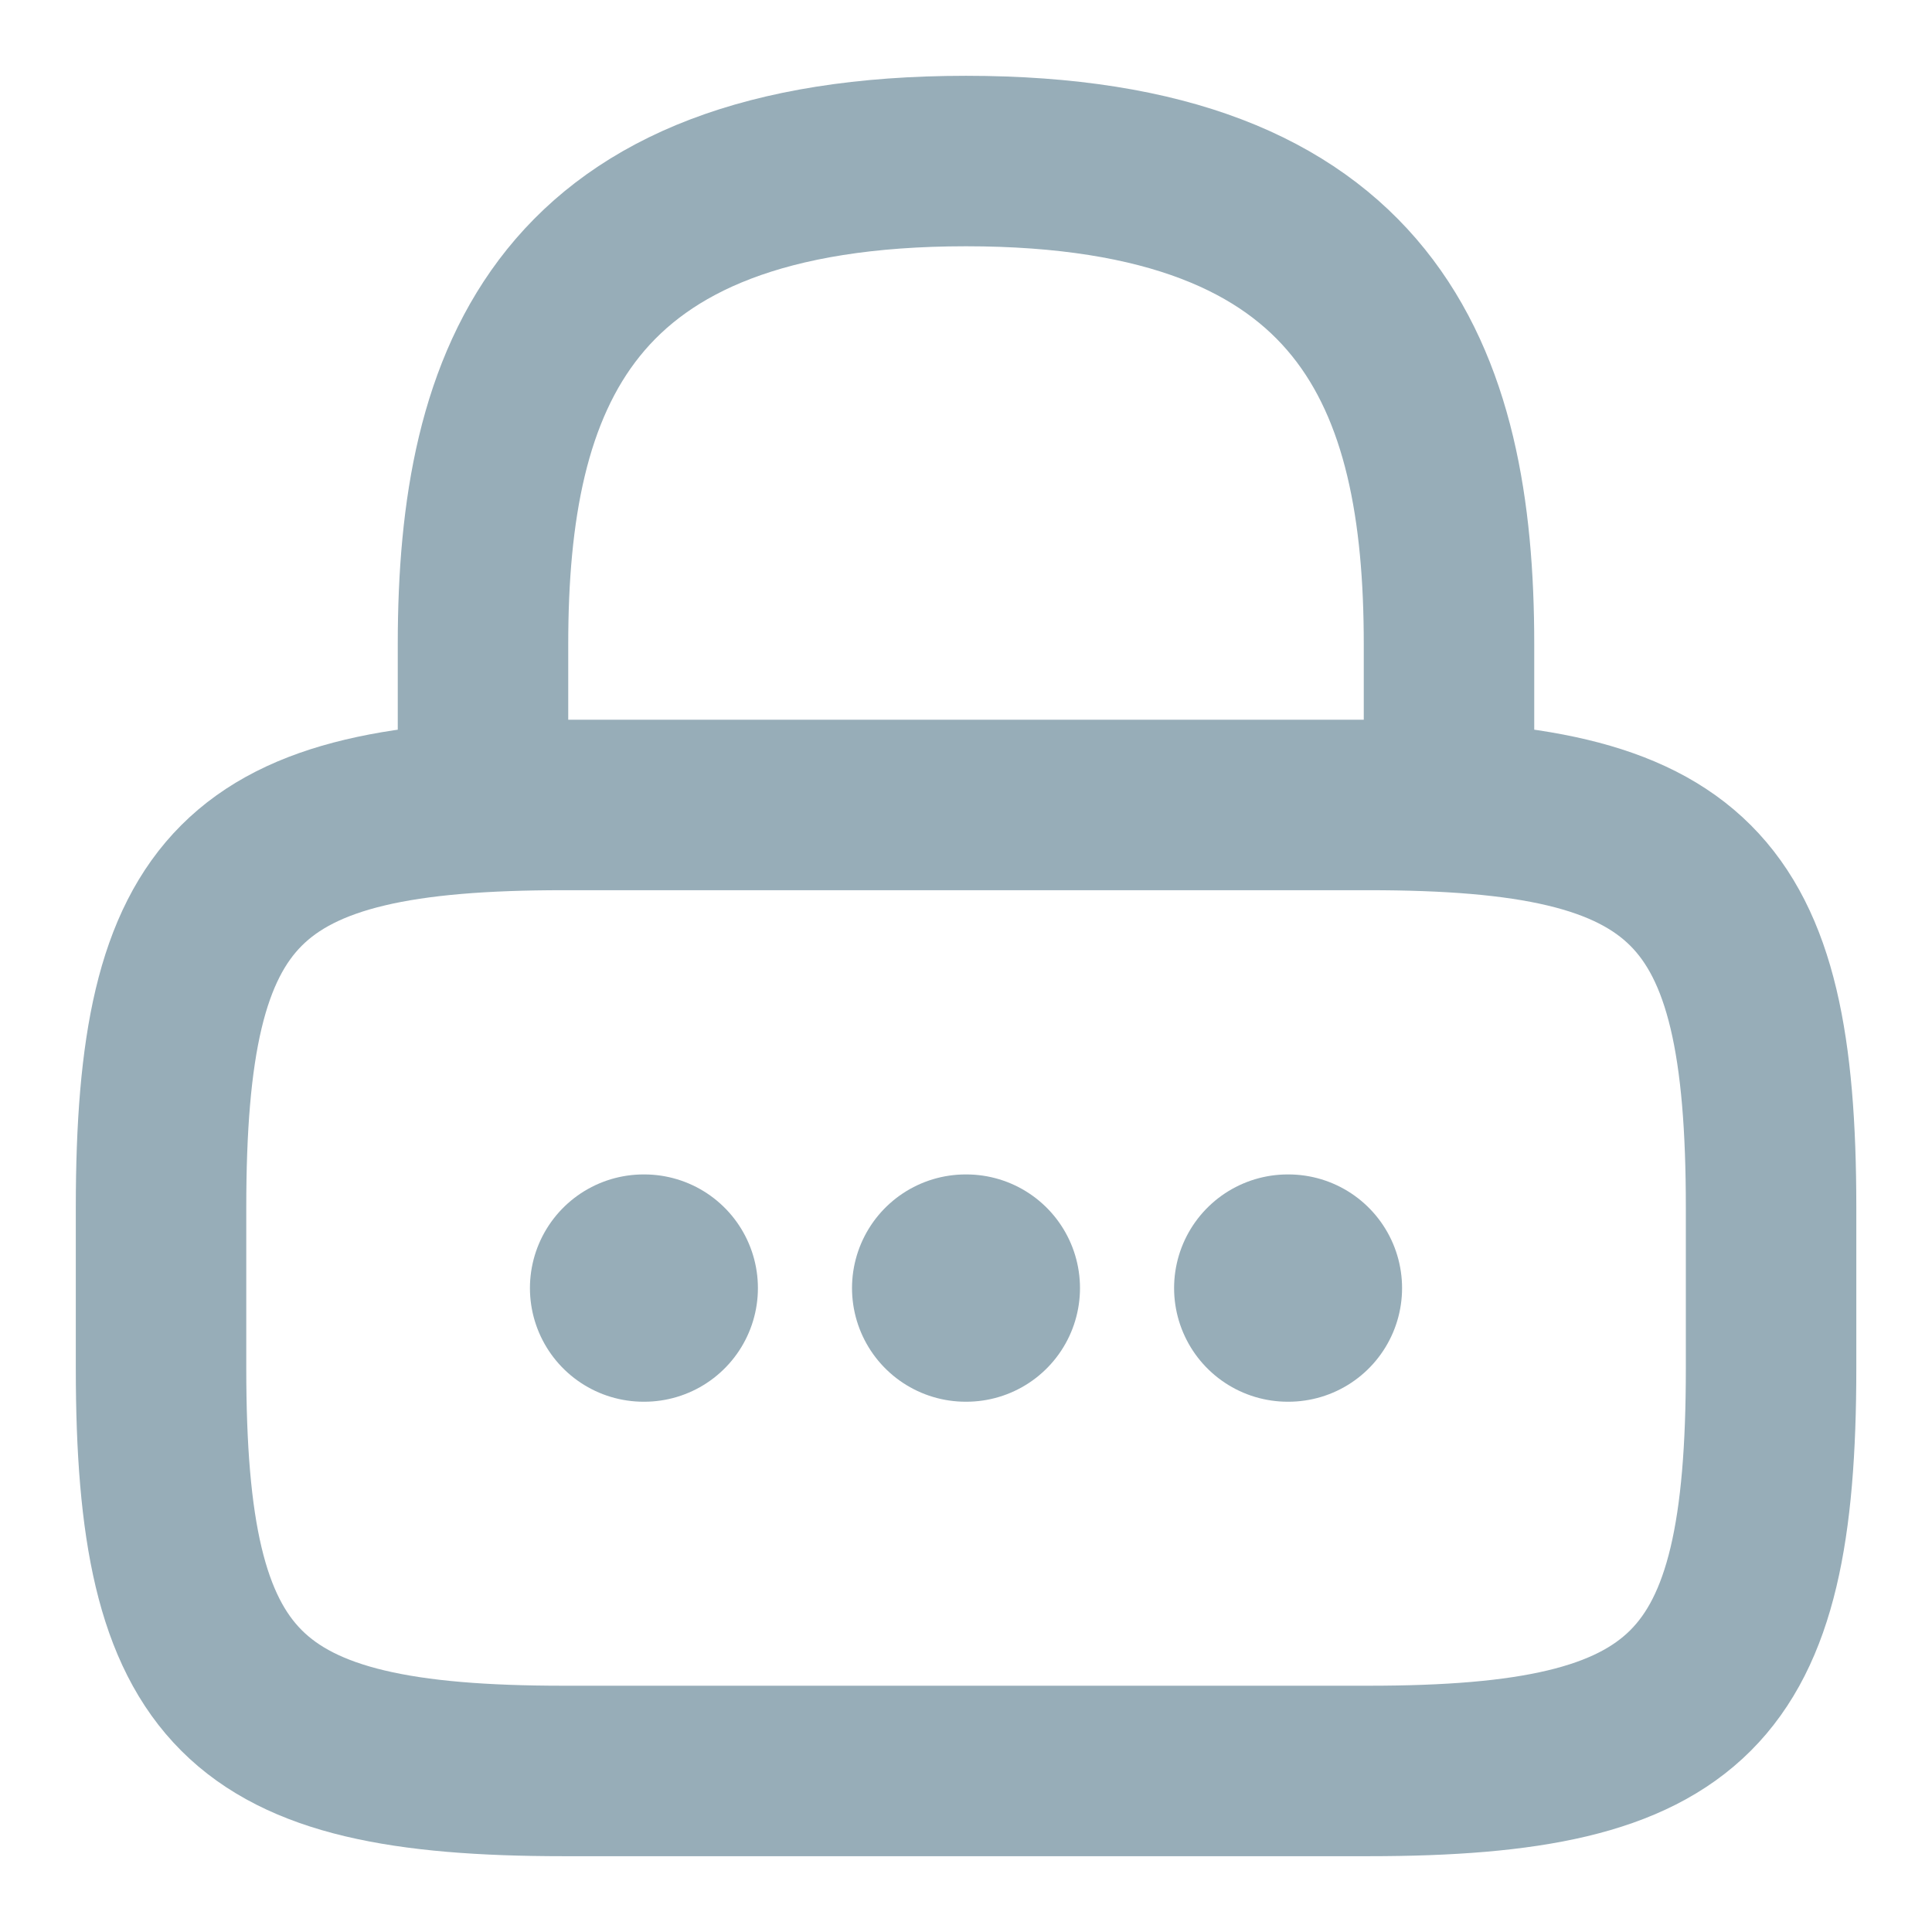<svg width="17" height="17" viewBox="0 0 17 17" fill="none" xmlns="http://www.w3.org/2000/svg">
<path d="M4.25 7.084V5.667C4.25 3.322 4.958 1.417 8.5 1.417C12.042 1.417 12.75 3.322 12.75 5.667V7.084" stroke="#97ADB8" stroke-width="1.5" stroke-linecap="round" stroke-linejoin="round"/>
<path d="M12.042 15.583H4.959C2.125 15.583 1.417 14.875 1.417 12.041V10.625C1.417 7.791 2.125 7.083 4.959 7.083H12.042C14.875 7.083 15.584 7.791 15.584 10.625V12.041C15.584 14.875 14.875 15.583 12.042 15.583Z" stroke="#97ADB8" stroke-width="1.5" stroke-linecap="round" stroke-linejoin="round"/>
<path d="M11.331 11.334H11.337" stroke="#97ADB8" stroke-width="2" stroke-linecap="round" stroke-linejoin="round"/>
<path d="M8.497 11.334H8.503" stroke="#97ADB8" stroke-width="2" stroke-linecap="round" stroke-linejoin="round"/>
<path d="M5.663 11.334H5.669" stroke="#97ADB8" stroke-width="2" stroke-linecap="round" stroke-linejoin="round"/>
</svg>
